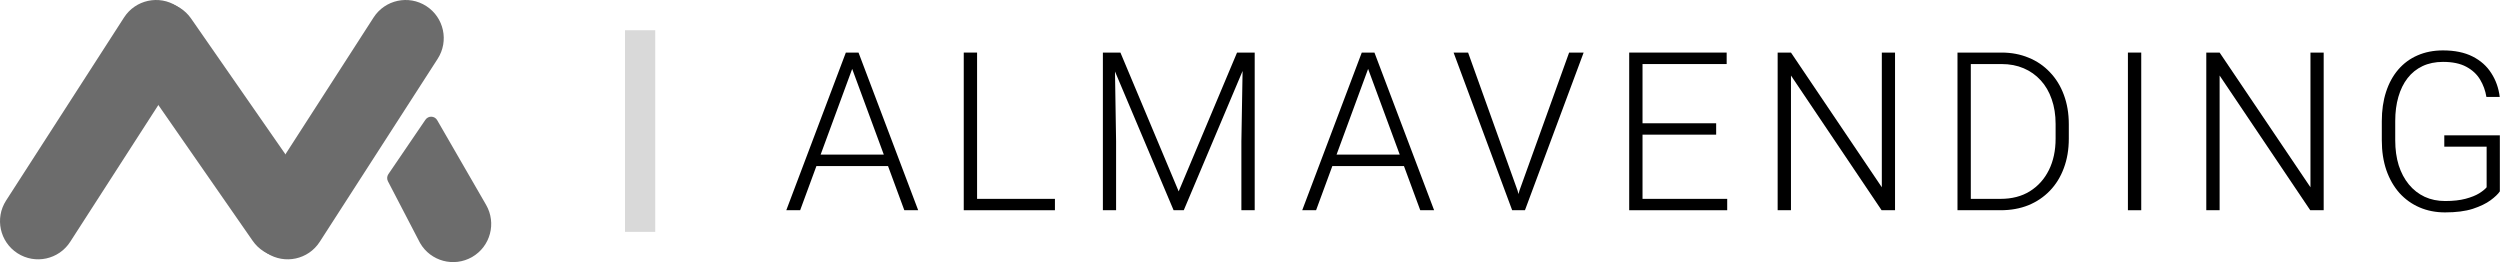 <svg width="248" height="26" viewBox="0 0 248 26" fill="none" xmlns="http://www.w3.org/2000/svg">
<path d="M12.305 1.734C13.436 -0.022 15.777 -0.528 17.532 0.603C19.288 1.735 19.795 4.075 18.663 5.831L6.962 23.991C5.83 25.747 3.49 26.253 1.734 25.122C-0.022 23.991 -0.528 21.65 0.603 19.894L12.305 1.734Z" fill="#6C6C6C"/>
<path d="M37.06 1.734C38.191 -0.022 40.532 -0.528 42.287 0.603C44.043 1.735 44.549 4.075 43.418 5.831L31.716 23.991C30.585 25.747 28.245 26.253 26.489 25.122C24.733 23.991 24.227 21.65 25.358 19.894L37.06 1.734Z" fill="#6C6C6C"/>
<path d="M12.742 6.149C11.55 4.434 11.974 2.077 13.69 0.886C15.405 -0.306 17.762 0.118 18.953 1.834L31.28 19.576C32.472 21.291 32.047 23.648 30.332 24.84C28.616 26.031 26.26 25.607 25.068 23.892L12.742 6.149Z" fill="#6C6C6C"/>
<path d="M38.483 17.982C38.367 17.758 38.383 17.487 38.525 17.278L42.204 11.877C42.49 11.458 43.115 11.481 43.368 11.92L48.222 20.326C49.266 22.135 48.646 24.448 46.837 25.493C45.028 26.537 42.715 25.917 41.671 24.108L38.483 17.982Z" fill="#6C6C6C"/>
<rect x="62" y="3" width="3" height="20" fill="#D9D9D9"/>
<path d="M84.789 6.149L79.375 20.855H78L83.908 5.215H84.864L84.789 6.149ZM89.709 20.855L84.284 6.149L84.209 5.215H85.165L91.084 20.855H89.709ZM88.742 15.334V16.473H80.439V15.334H88.742Z" fill="black"/>
<path d="M104.649 19.727V20.855H96.539V19.727H104.649ZM96.926 5.215V20.855H95.604V5.215H96.926Z" fill="black"/>
<path d="M109.814 5.215H111.146L116.925 18.986L122.715 5.215H124.037L117.43 20.855H116.421L109.814 5.215ZM109.406 5.215H110.577L110.716 14.023V20.855H109.406V5.215ZM123.296 5.215H124.466V20.855H123.145V14.023L123.296 5.215Z" fill="black"/>
<path d="M135.969 6.149L130.555 20.855H129.18L135.088 5.215H136.044L135.969 6.149ZM140.889 20.855L135.464 6.149L135.389 5.215H136.345L142.264 20.855H140.889ZM139.922 15.334V16.473H131.619V15.334H139.922Z" fill="black"/>
<path d="M150.727 18.911L155.657 5.215H157.097L151.275 20.855H150.211L150.727 18.911ZM145.635 5.215L150.544 18.911L151.081 20.855H150.007L144.196 5.215H145.635Z" fill="black"/>
<path d="M171.339 19.727V20.855H162.541V19.727H171.339ZM162.938 5.215V20.855H161.617V5.215H162.938ZM170.243 12.229V13.357H162.541V12.229H170.243ZM171.285 5.215V6.354H162.541V5.215H171.285Z" fill="black"/>
<path d="M187.987 5.215V20.855H186.655L177.664 7.492V20.855H176.343V5.215H177.664L186.677 18.578V5.215H187.987Z" fill="black"/>
<path d="M198.459 20.855H194.914L194.935 19.727H198.459C199.583 19.727 200.55 19.477 201.359 18.976C202.175 18.467 202.806 17.765 203.25 16.87C203.694 15.975 203.916 14.937 203.916 13.755V12.294C203.916 11.392 203.787 10.575 203.529 9.845C203.278 9.114 202.917 8.491 202.444 7.976C201.971 7.453 201.406 7.052 200.747 6.772C200.095 6.493 199.365 6.354 198.555 6.354H194.849V5.215H198.555C199.529 5.215 200.421 5.383 201.23 5.72C202.046 6.049 202.752 6.529 203.346 7.159C203.948 7.782 204.41 8.531 204.732 9.404C205.061 10.278 205.226 11.252 205.226 12.326V13.755C205.226 14.829 205.061 15.803 204.732 16.677C204.41 17.55 203.948 18.299 203.346 18.922C202.745 19.545 202.032 20.025 201.209 20.361C200.385 20.691 199.468 20.855 198.459 20.855ZM195.504 5.215V20.855H194.183V5.215H195.504Z" fill="black"/>
<path d="M212.411 5.215V20.855H211.089V5.215H212.411Z" fill="black"/>
<path d="M230.509 5.215V20.855H229.177L220.186 7.492V20.855H218.864V5.215H220.186L229.198 18.578V5.215H230.509Z" fill="black"/>
<path d="M247.984 13.422V18.986C247.805 19.251 247.497 19.545 247.061 19.867C246.624 20.189 246.036 20.472 245.299 20.716C244.561 20.952 243.645 21.07 242.549 21.07C241.632 21.07 240.791 20.906 240.024 20.576C239.258 20.247 238.592 19.77 238.026 19.148C237.468 18.517 237.035 17.762 236.727 16.881C236.426 16 236.275 15.012 236.275 13.916V12.025C236.275 10.951 236.415 9.984 236.694 9.125C236.974 8.258 237.378 7.517 237.908 6.901C238.438 6.285 239.076 5.816 239.82 5.494C240.572 5.165 241.414 5 242.345 5C243.505 5 244.482 5.201 245.277 5.602C246.072 6.003 246.692 6.554 247.136 7.256C247.587 7.951 247.866 8.738 247.974 9.619H246.652C246.552 8.996 246.344 8.423 246.029 7.9C245.714 7.37 245.256 6.944 244.654 6.622C244.06 6.3 243.29 6.139 242.345 6.139C241.586 6.139 240.909 6.278 240.314 6.558C239.727 6.837 239.233 7.234 238.832 7.75C238.431 8.266 238.127 8.885 237.919 9.608C237.711 10.325 237.607 11.123 237.607 12.004V13.916C237.607 14.833 237.722 15.66 237.951 16.398C238.188 17.135 238.524 17.769 238.961 18.299C239.398 18.829 239.921 19.237 240.529 19.523C241.138 19.803 241.815 19.942 242.56 19.942C243.354 19.942 244.031 19.867 244.59 19.717C245.148 19.566 245.596 19.387 245.933 19.18C246.276 18.965 246.523 18.764 246.674 18.578V14.55H242.474V13.422H247.984Z" fill="black"/>
</svg>
